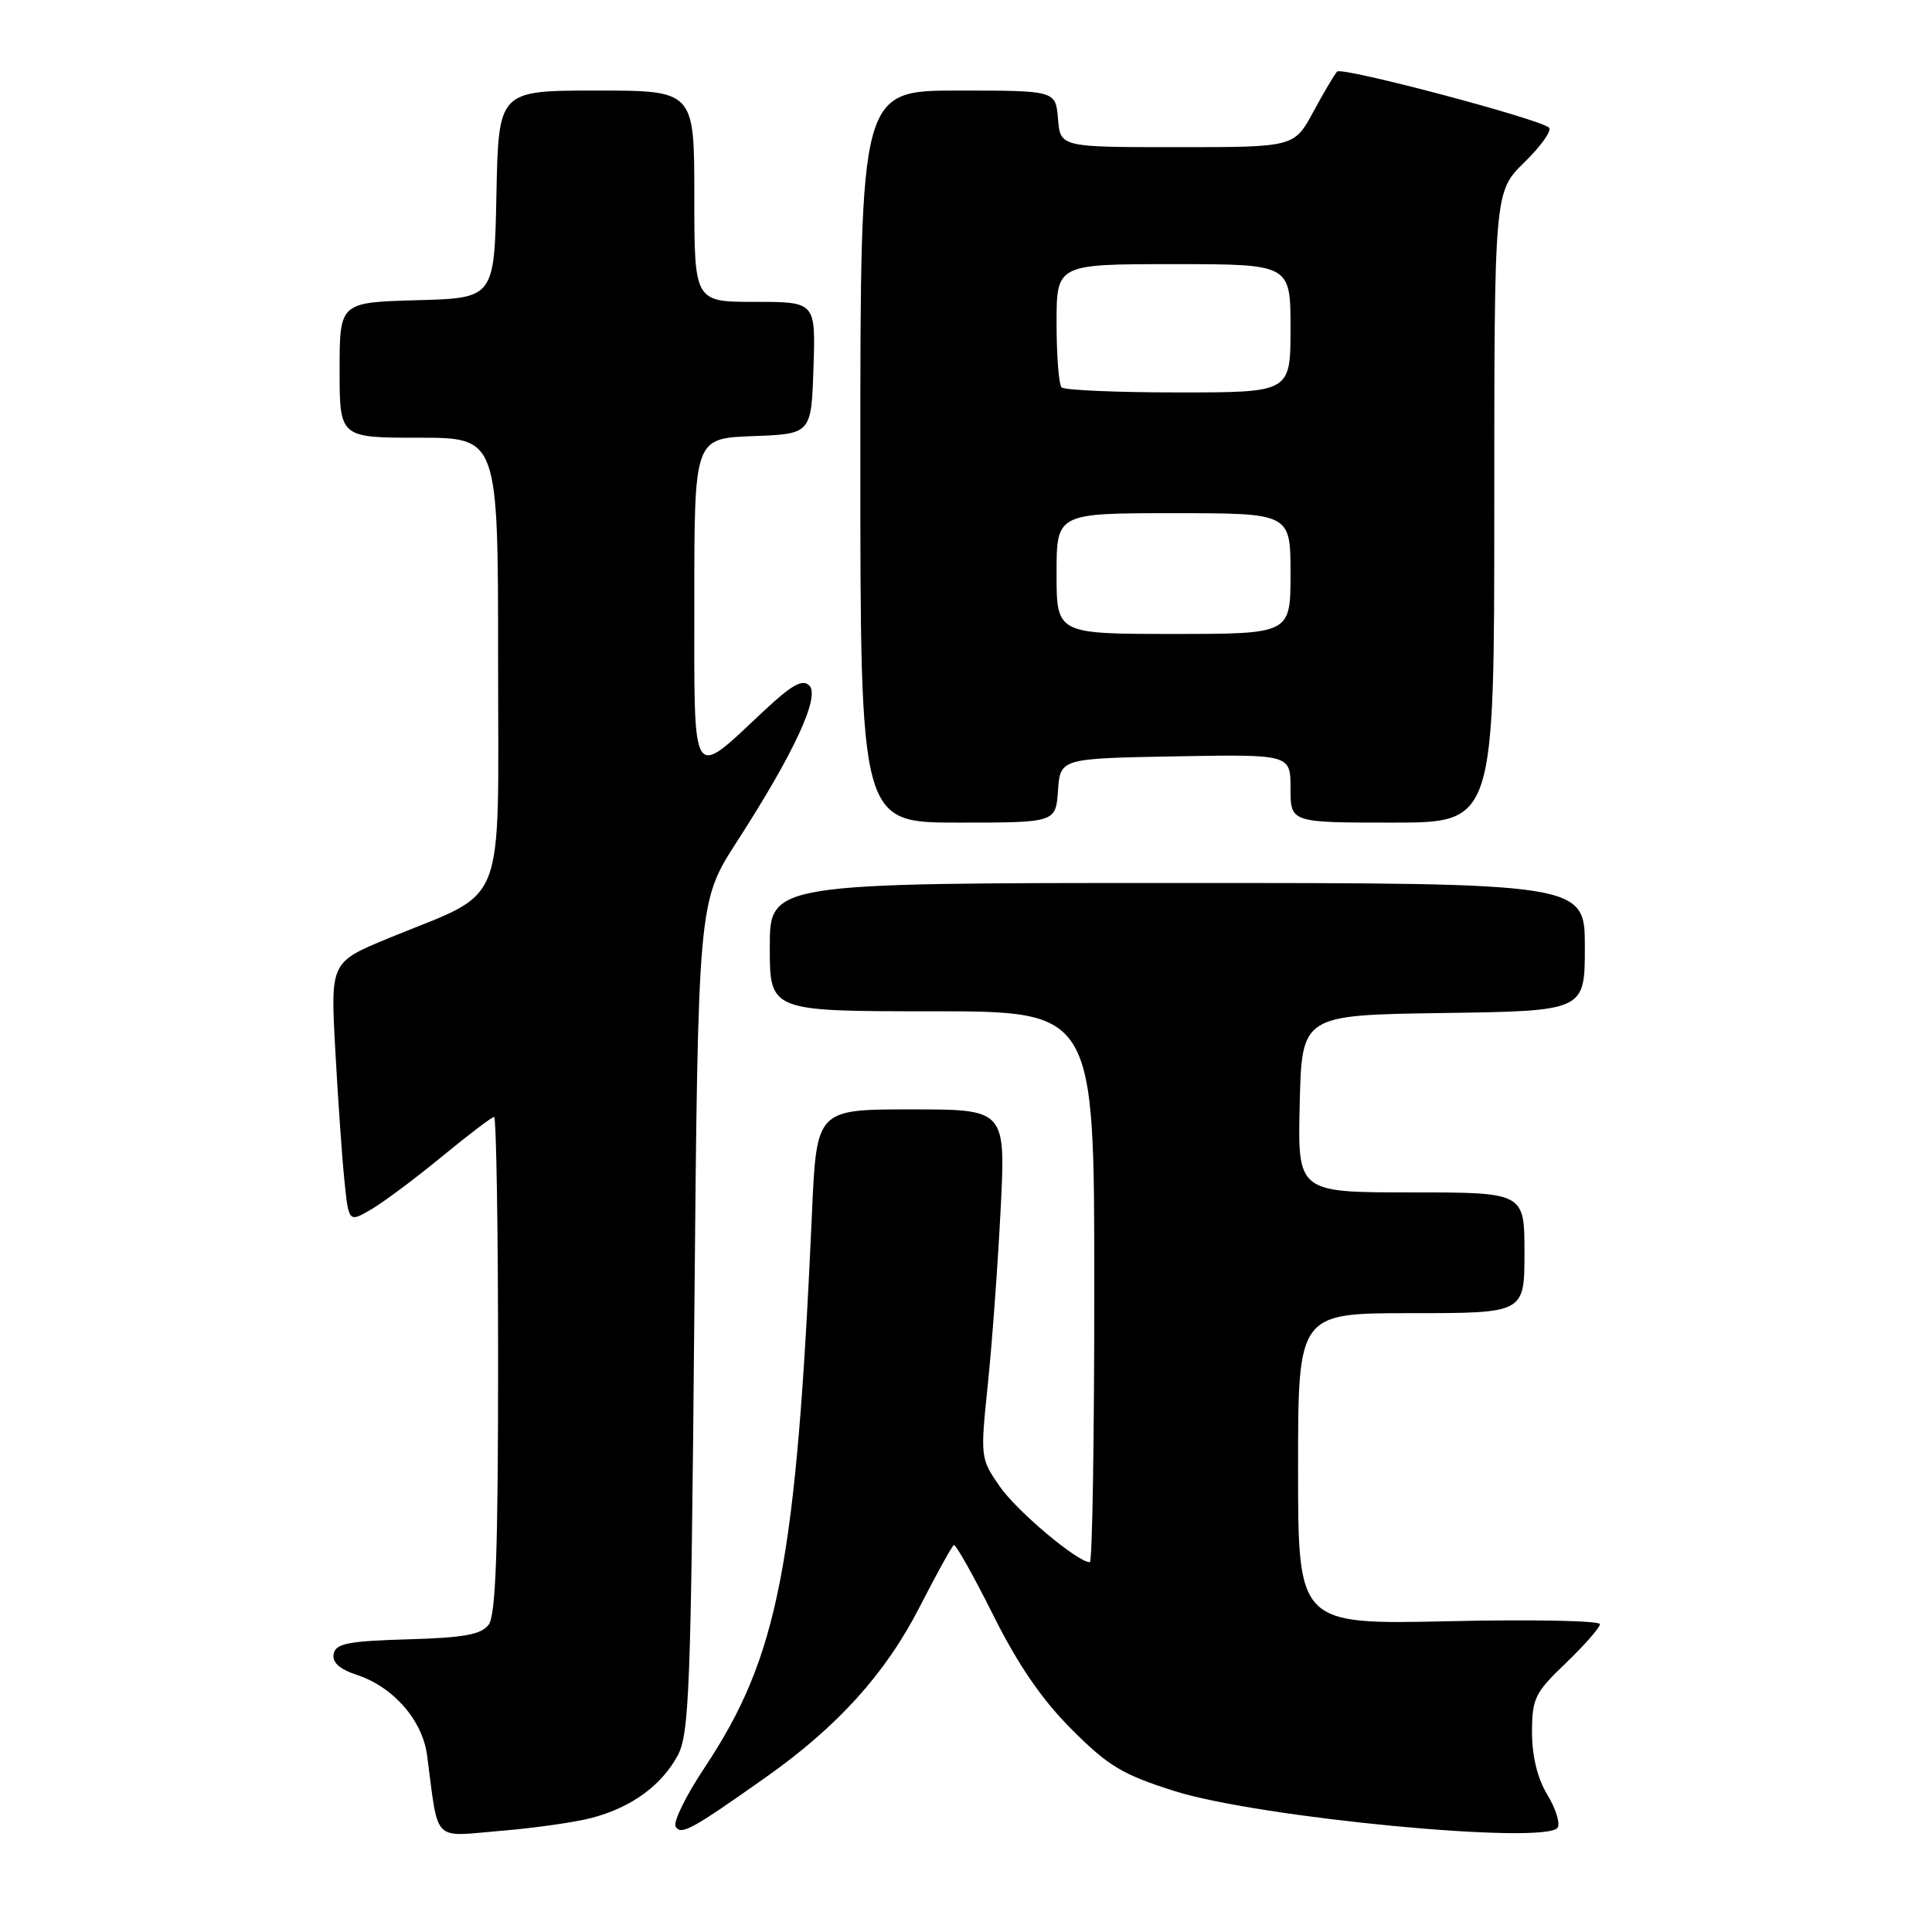 <?xml version="1.0" encoding="UTF-8" standalone="no"?>
<!DOCTYPE svg PUBLIC "-//W3C//DTD SVG 1.1//EN" "http://www.w3.org/Graphics/SVG/1.1/DTD/svg11.dtd" >
<svg xmlns="http://www.w3.org/2000/svg" xmlns:xlink="http://www.w3.org/1999/xlink" version="1.1" viewBox="0 0 256 256">
 <g >
 <path fill="currentColor"
d=" M 78.49 240.86 C 83.68 239.47 87.60 236.62 89.77 232.67 C 91.33 229.80 91.55 224.23 92.00 174.50 C 92.50 119.50 92.50 119.50 97.66 111.50 C 105.22 99.79 108.69 92.29 107.24 90.84 C 106.34 89.94 104.93 90.73 101.22 94.20 C 91.47 103.32 92.00 104.17 92.00 79.58 C 92.00 58.08 92.00 58.08 99.75 57.79 C 107.50 57.50 107.50 57.50 107.79 48.75 C 108.08 40.00 108.08 40.00 100.04 40.00 C 92.00 40.00 92.00 40.00 92.00 26.00 C 92.00 12.00 92.00 12.00 79.03 12.00 C 66.06 12.00 66.06 12.00 65.78 25.75 C 65.50 39.50 65.50 39.50 55.25 39.78 C 45.00 40.07 45.00 40.07 45.00 49.03 C 45.00 58.00 45.00 58.00 55.50 58.00 C 66.00 58.00 66.00 58.00 66.00 87.51 C 66.00 121.26 67.35 117.79 51.65 124.25 C 43.79 127.48 43.79 127.48 44.42 138.99 C 44.76 145.32 45.30 153.09 45.62 156.25 C 46.20 162.00 46.20 162.00 49.19 160.25 C 50.83 159.29 55.05 156.14 58.56 153.25 C 62.07 150.36 65.18 148.00 65.47 148.00 C 65.76 148.00 66.00 162.76 66.00 180.81 C 66.00 205.50 65.69 214.03 64.75 215.28 C 63.77 216.59 61.47 217.01 54.01 217.22 C 46.12 217.45 44.47 217.78 44.21 219.15 C 43.99 220.28 44.98 221.17 47.28 221.93 C 52.12 223.52 55.98 227.94 56.59 232.59 C 58.15 244.36 57.17 243.36 66.32 242.60 C 70.82 242.23 76.30 241.45 78.49 240.86 Z  M 101.50 235.48 C 111.00 228.77 117.33 221.76 121.83 212.98 C 124.09 208.57 126.14 204.86 126.39 204.73 C 126.65 204.61 128.99 208.78 131.60 214.00 C 134.91 220.62 138.06 225.21 142.00 229.15 C 146.87 234.03 148.73 235.14 155.65 237.33 C 166.89 240.88 204.95 244.50 206.40 242.16 C 206.75 241.59 206.14 239.63 205.03 237.81 C 203.73 235.68 203.01 232.75 203.00 229.58 C 203.00 225.05 203.36 224.31 207.50 220.35 C 209.97 217.97 212.00 215.66 212.00 215.21 C 212.00 214.75 203.00 214.57 192.00 214.82 C 172.00 215.26 172.00 215.26 172.00 194.63 C 172.00 174.00 172.00 174.00 187.00 174.00 C 202.00 174.00 202.00 174.00 202.00 166.00 C 202.00 158.00 202.00 158.00 186.97 158.00 C 171.94 158.00 171.94 158.00 172.22 146.25 C 172.50 134.50 172.50 134.50 191.25 134.23 C 210.00 133.96 210.00 133.96 210.00 125.48 C 210.00 117.00 210.00 117.00 156.00 117.00 C 102.00 117.00 102.00 117.00 102.00 125.50 C 102.00 134.00 102.00 134.00 123.50 134.00 C 145.00 134.00 145.00 134.00 145.00 170.50 C 145.00 190.57 144.74 207.00 144.41 207.00 C 142.78 207.00 134.75 200.25 132.47 196.96 C 129.90 193.25 129.89 193.11 130.90 183.36 C 131.46 177.94 132.22 167.54 132.59 160.25 C 133.26 147.00 133.26 147.00 120.73 147.00 C 108.20 147.00 108.20 147.00 107.59 160.75 C 105.51 207.32 103.15 219.48 93.36 234.22 C 90.89 237.93 89.16 241.45 89.53 242.04 C 90.25 243.21 91.64 242.45 101.50 235.48 Z  M 140.19 104.75 C 140.50 100.50 140.50 100.50 155.75 100.22 C 171.00 99.95 171.00 99.95 171.00 104.47 C 171.00 109.00 171.00 109.00 184.50 109.00 C 198.00 109.00 198.00 109.00 198.00 67.20 C 198.00 25.41 198.00 25.41 202.00 21.50 C 204.20 19.35 205.66 17.29 205.25 16.91 C 203.98 15.75 177.84 8.83 177.18 9.48 C 176.85 9.82 175.43 12.21 174.03 14.80 C 171.49 19.50 171.49 19.50 156.00 19.50 C 140.50 19.50 140.50 19.50 140.19 15.75 C 139.88 12.00 139.88 12.00 126.94 12.00 C 114.00 12.00 114.00 12.00 114.00 60.50 C 114.00 109.00 114.00 109.00 126.94 109.00 C 139.89 109.00 139.89 109.00 140.19 104.75 Z  M 140.00 76.00 C 140.00 68.00 140.00 68.00 155.50 68.00 C 171.00 68.00 171.00 68.00 171.00 76.00 C 171.00 84.00 171.00 84.00 155.50 84.00 C 140.00 84.00 140.00 84.00 140.00 76.00 Z  M 140.67 51.33 C 140.30 50.97 140.00 47.14 140.00 42.83 C 140.00 35.00 140.00 35.00 155.50 35.00 C 171.00 35.00 171.00 35.00 171.00 43.50 C 171.00 52.00 171.00 52.00 156.17 52.00 C 148.01 52.00 141.03 51.70 140.67 51.33 Z "/>
</g>
</svg>